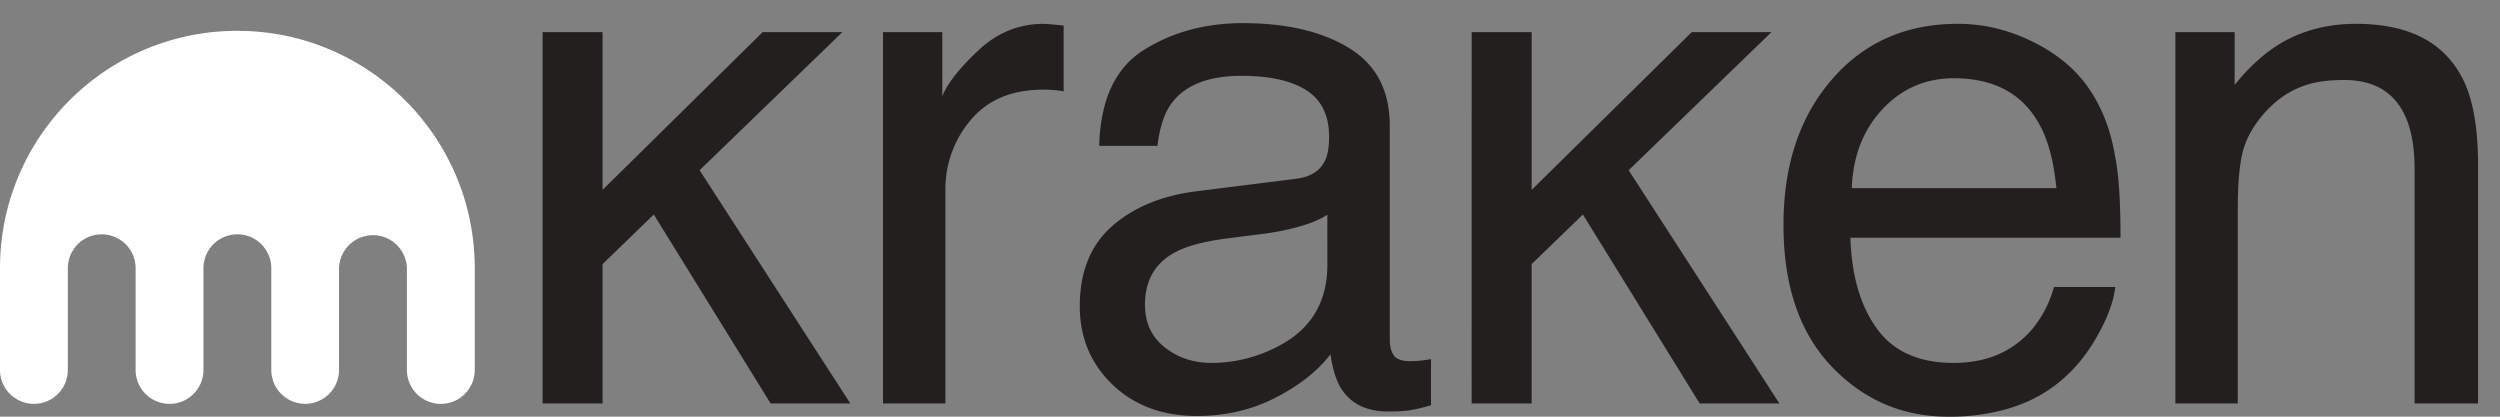 <svg width="102" height="17" viewBox="0 0 102 17" xmlns="http://www.w3.org/2000/svg">
<rect x="0" y="0" width="102" height="17" fill="#808080" stroke="none"/>
<title>Group 16</title>
<g>
<path fill="#231F1F" d="M31.115 1.312l-6.53 6.435V1.312h-2.447v15.15h2.447v-5.686l2.09-2.024 4.767 7.71h3.252l-6.15-9.517 5.824-5.633zM36.027 1.312h2.419v2.617c.198-.51.684-1.13 1.457-1.86.773-.731 1.665-1.096 2.674-1.096.047 0 .127.005.24.014.113.009.307.028.58.056V3.73a4.043 4.043 0 0 0-.834-.071c-1.283 0-2.268.413-2.957 1.238a4.32 4.32 0 0 0-1.033 2.85v8.714h-2.546V1.312zM47.521 14.172c.538.424 1.174.635 1.91.635a5.82 5.82 0 0 0 2.603-.62c1.414-.689 2.122-1.814 2.122-3.377V8.762c-.31.2-.71.365-1.2.497-.49.133-.97.227-1.44.283l-1.539.198c-.922.123-1.616.316-2.08.58-.789.441-1.182 1.147-1.182 2.116 0 .734.27 1.313.806 1.736zm5.362-6.878c.585-.076.975-.32 1.174-.735.113-.227.17-.554.17-.98 0-.87-.309-1.503-.925-1.896-.616-.392-1.499-.589-2.647-.589-1.327 0-2.269.36-2.824 1.08-.31.4-.513.991-.607 1.778h-2.376c.047-1.873.652-3.176 1.815-3.909 1.163-.732 2.513-1.099 4.048-1.099 1.78 0 3.227.34 4.338 1.02 1.102.677 1.654 1.734 1.654 3.167v8.73c0 .263.054.475.162.635.108.16.337.24.686.24.113 0 .24-.007.382-.02a6.17 6.17 0 0 0 .452-.064v1.881a6.998 6.998 0 0 1-.905.212c-.208.03-.49.043-.849.043-.877 0-1.513-.312-1.91-.934-.207-.33-.352-.797-.438-1.4-.519.68-1.263 1.268-2.235 1.768-.97.5-2.042.75-3.21.75-1.406 0-2.555-.427-3.446-1.279-.89-.853-1.337-1.919-1.337-3.2 0-1.404.44-2.492 1.316-3.264.877-.772 2.027-1.248 3.452-1.427l4.06-.508zM60.044 1.312h2.448v6.436l6.53-6.436h3.252L66.45 6.945l6.15 9.517h-3.253l-4.765-7.71-2.091 2.024v5.686h-2.448zM83.9 7.677c-.104-1.104-.342-1.985-.716-2.645-.692-1.226-1.847-1.839-3.465-1.839-1.159 0-2.13.422-2.917 1.266-.786.844-1.202 1.917-1.249 3.218H83.9zm-.912-5.948c1.003.504 1.766 1.157 2.291 1.96.507.763.844 1.654 1.013 2.673.15.697.225 1.81.225 3.338h-11.02c.047 1.541.407 2.778 1.081 3.71.674.931 1.717 1.397 3.13 1.397 1.32 0 2.372-.44 3.158-1.322a4.5 4.5 0 0 0 .934-1.776h2.504c-.065.556-.285 1.176-.658 1.86-.372.684-.788 1.243-1.246 1.676-.768.755-1.718 1.264-2.85 1.528a8.568 8.568 0 0 1-2.063.227c-1.875 0-3.464-.687-4.767-2.059-1.302-1.372-1.954-3.293-1.954-5.764 0-2.434.656-4.409 1.97-5.928C76.045 1.731 77.761.972 79.88.972c1.07 0 2.104.252 3.108.757zM88.755 1.312h2.419v2.15c.717-.886 1.476-1.523 2.277-1.91.802-.386 1.694-.58 2.674-.58 2.15 0 3.603.75 4.358 2.25.415.82.622 1.994.622 3.522v9.718h-2.59V6.914c0-.924-.136-1.67-.41-2.235-.452-.943-1.272-1.415-2.46-1.415-.604 0-1.1.062-1.486.184-.698.208-1.31.622-1.84 1.245-.423.5-.7 1.016-.827 1.549-.127.533-.19 1.294-.19 2.284v7.936h-2.547V1.312z"/>
<path fill="#ffffff" d="M9.683 1.258C4.333 1.258 0 5.595 0 10.944v4.15a1.383 1.383 0 1 0 2.767 0v-4.15a1.383 1.383 0 1 1 2.766 0v4.15a1.383 1.383 0 1 0 2.768 0v-4.15a1.384 1.384 0 1 1 2.768 0v4.15a1.382 1.382 0 1 0 2.764 0v-4.15a1.385 1.385 0 0 1 2.769 0v4.15a1.383 1.383 0 0 0 2.768 0v-4.15c0-5.349-4.337-9.686-9.687-9.686"/>
</g>
</svg>
